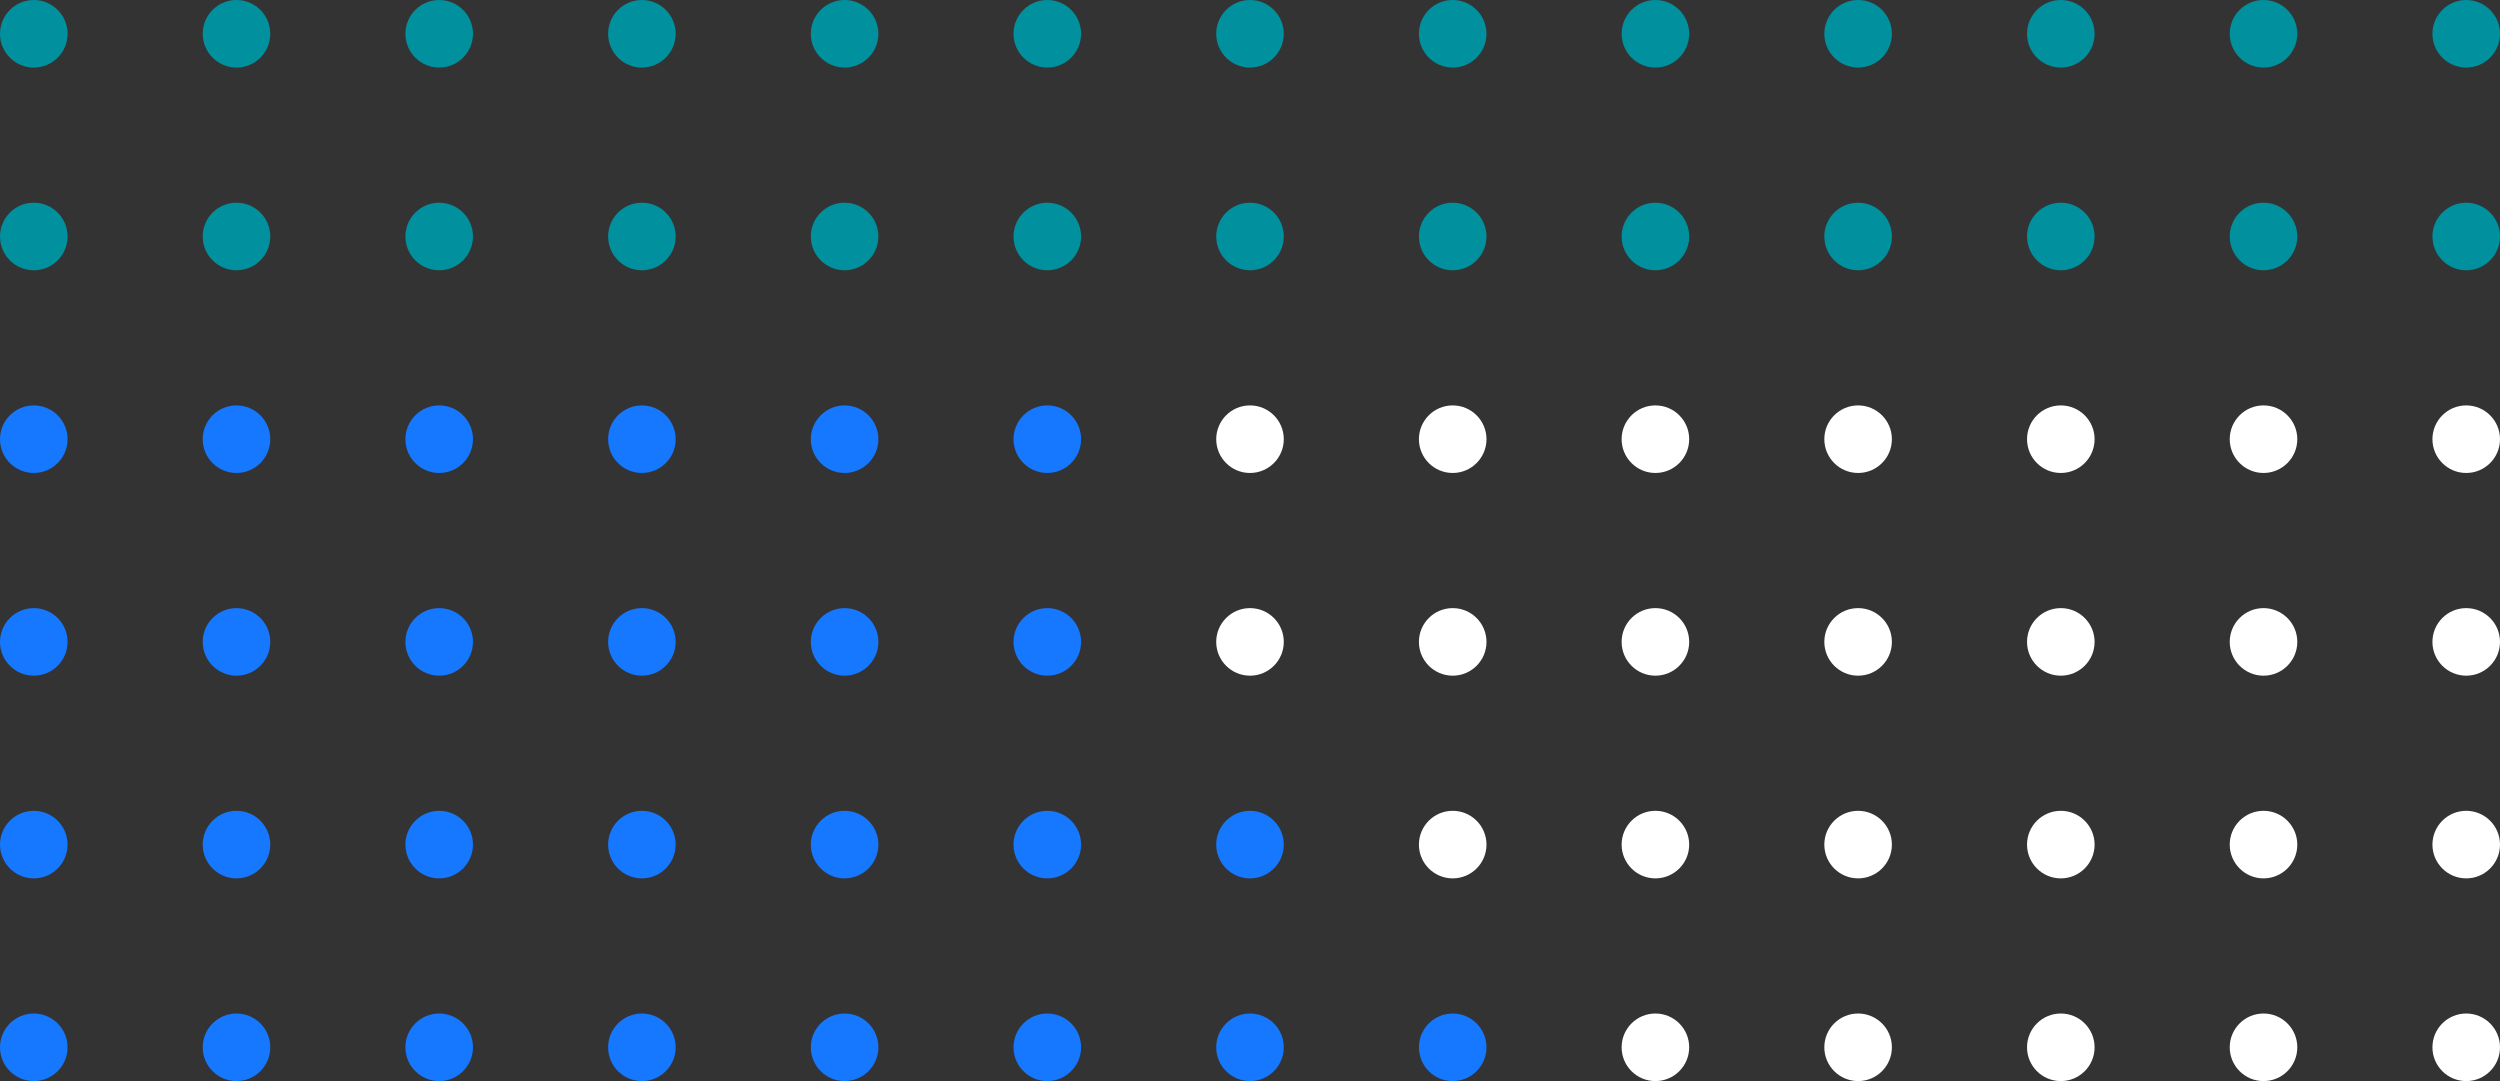 <svg height="160" viewBox="0 0 370 160" width="370" xmlns="http://www.w3.org/2000/svg"><rect x="0" y="0" width="370" height="160" fill="#333333" stroke="none"/><g fill="#00909e"><circle cx="5" cy="5" r="5"/><circle cx="35" cy="5" r="5"/><circle cx="65" cy="5" r="5"/><circle cx="95" cy="5" r="5"/><circle cx="125" cy="5" r="5"/><circle cx="155" cy="5" r="5"/><circle cx="185" cy="5" r="5"/><circle cx="215" cy="5" r="5"/><circle cx="245" cy="5" r="5"/><circle cx="275" cy="5" r="5"/><circle cx="305" cy="5" r="5"/><circle cx="335" cy="5" r="5"/><circle cx="365" cy="5" r="5"/><circle cx="5" cy="35" r="5"/><circle cx="35" cy="35" r="5"/><circle cx="65" cy="35" r="5"/><circle cx="95" cy="35" r="5"/><circle cx="125" cy="35" r="5"/><circle cx="155" cy="35" r="5"/><circle cx="185" cy="35" r="5"/><circle cx="215" cy="35" r="5"/><circle cx="245" cy="35" r="5"/><circle cx="275" cy="35" r="5"/><circle cx="305" cy="35" r="5"/><circle cx="335" cy="35" r="5"/><circle cx="365" cy="35" r="5"/></g><circle cx="5" cy="65" fill="#1677ff" r="5"/><circle cx="35" cy="65" fill="#1677ff" r="5"/><circle cx="65" cy="65" fill="#1677ff" r="5"/><circle cx="95" cy="65" fill="#1677ff" r="5"/><circle cx="125" cy="65" fill="#1677ff" r="5"/><circle cx="155" cy="65" fill="#1677ff" r="5"/><circle cx="185" cy="65" fill="#fff" r="5"/><circle cx="215" cy="65" fill="#fff" r="5"/><circle cx="245" cy="65" fill="#fff" r="5"/><circle cx="275" cy="65" fill="#fff" r="5"/><circle cx="305" cy="65" fill="#fff" r="5"/><circle cx="335" cy="65" fill="#fff" r="5"/><circle cx="365" cy="65" fill="#fff" r="5"/><circle cx="5" cy="95" fill="#1677ff" r="5"/><circle cx="35" cy="95" fill="#1677ff" r="5"/><circle cx="65" cy="95" fill="#1677ff" r="5"/><circle cx="95" cy="95" fill="#1677ff" r="5"/><circle cx="125" cy="95" fill="#1677ff" r="5"/><circle cx="155" cy="95" fill="#1677ff" r="5"/><circle cx="185" cy="95" fill="#fff" r="5"/><circle cx="215" cy="95" fill="#fff" r="5"/><circle cx="245" cy="95" fill="#fff" r="5"/><circle cx="275" cy="95" fill="#fff" r="5"/><circle cx="305" cy="95" fill="#fff" r="5"/><circle cx="335" cy="95" fill="#fff" r="5"/><circle cx="365" cy="95" fill="#fff" r="5"/><circle cx="5" cy="125" fill="#1677ff" r="5"/><circle cx="35" cy="125" fill="#1677ff" r="5"/><circle cx="65" cy="125" fill="#1677ff" r="5"/><circle cx="95" cy="125" fill="#1677ff" r="5"/><circle cx="125" cy="125" fill="#1677ff" r="5"/><circle cx="155" cy="125" fill="#1677ff" r="5"/><circle cx="185" cy="125" fill="#1677ff" r="5"/><circle cx="215" cy="125" fill="#fff" r="5"/><circle cx="245" cy="125" fill="#fff" r="5"/><circle cx="275" cy="125" fill="#fff" r="5"/><circle cx="305" cy="125" fill="#fff" r="5"/><circle cx="335" cy="125" fill="#fff" r="5"/><circle cx="365" cy="125" fill="#fff" r="5"/><circle cx="5" cy="155" fill="#1677ff" r="5"/><circle cx="35" cy="155" fill="#1677ff" r="5"/><circle cx="65" cy="155" fill="#1677ff" r="5"/><circle cx="95" cy="155" fill="#1677ff" r="5"/><circle cx="125" cy="155" fill="#1677ff" r="5"/><circle cx="155" cy="155" fill="#1677ff" r="5"/><circle cx="185" cy="155" fill="#1677ff" r="5"/><circle cx="215" cy="155" fill="#1677ff" r="5"/><circle cx="245" cy="155" fill="#fff" r="5"/><circle cx="275" cy="155" fill="#fff" r="5"/><circle cx="305" cy="155" fill="#fff" r="5"/><circle cx="335" cy="155" fill="#fff" r="5"/><circle cx="365" cy="155" fill="#fff" r="5"/></svg>